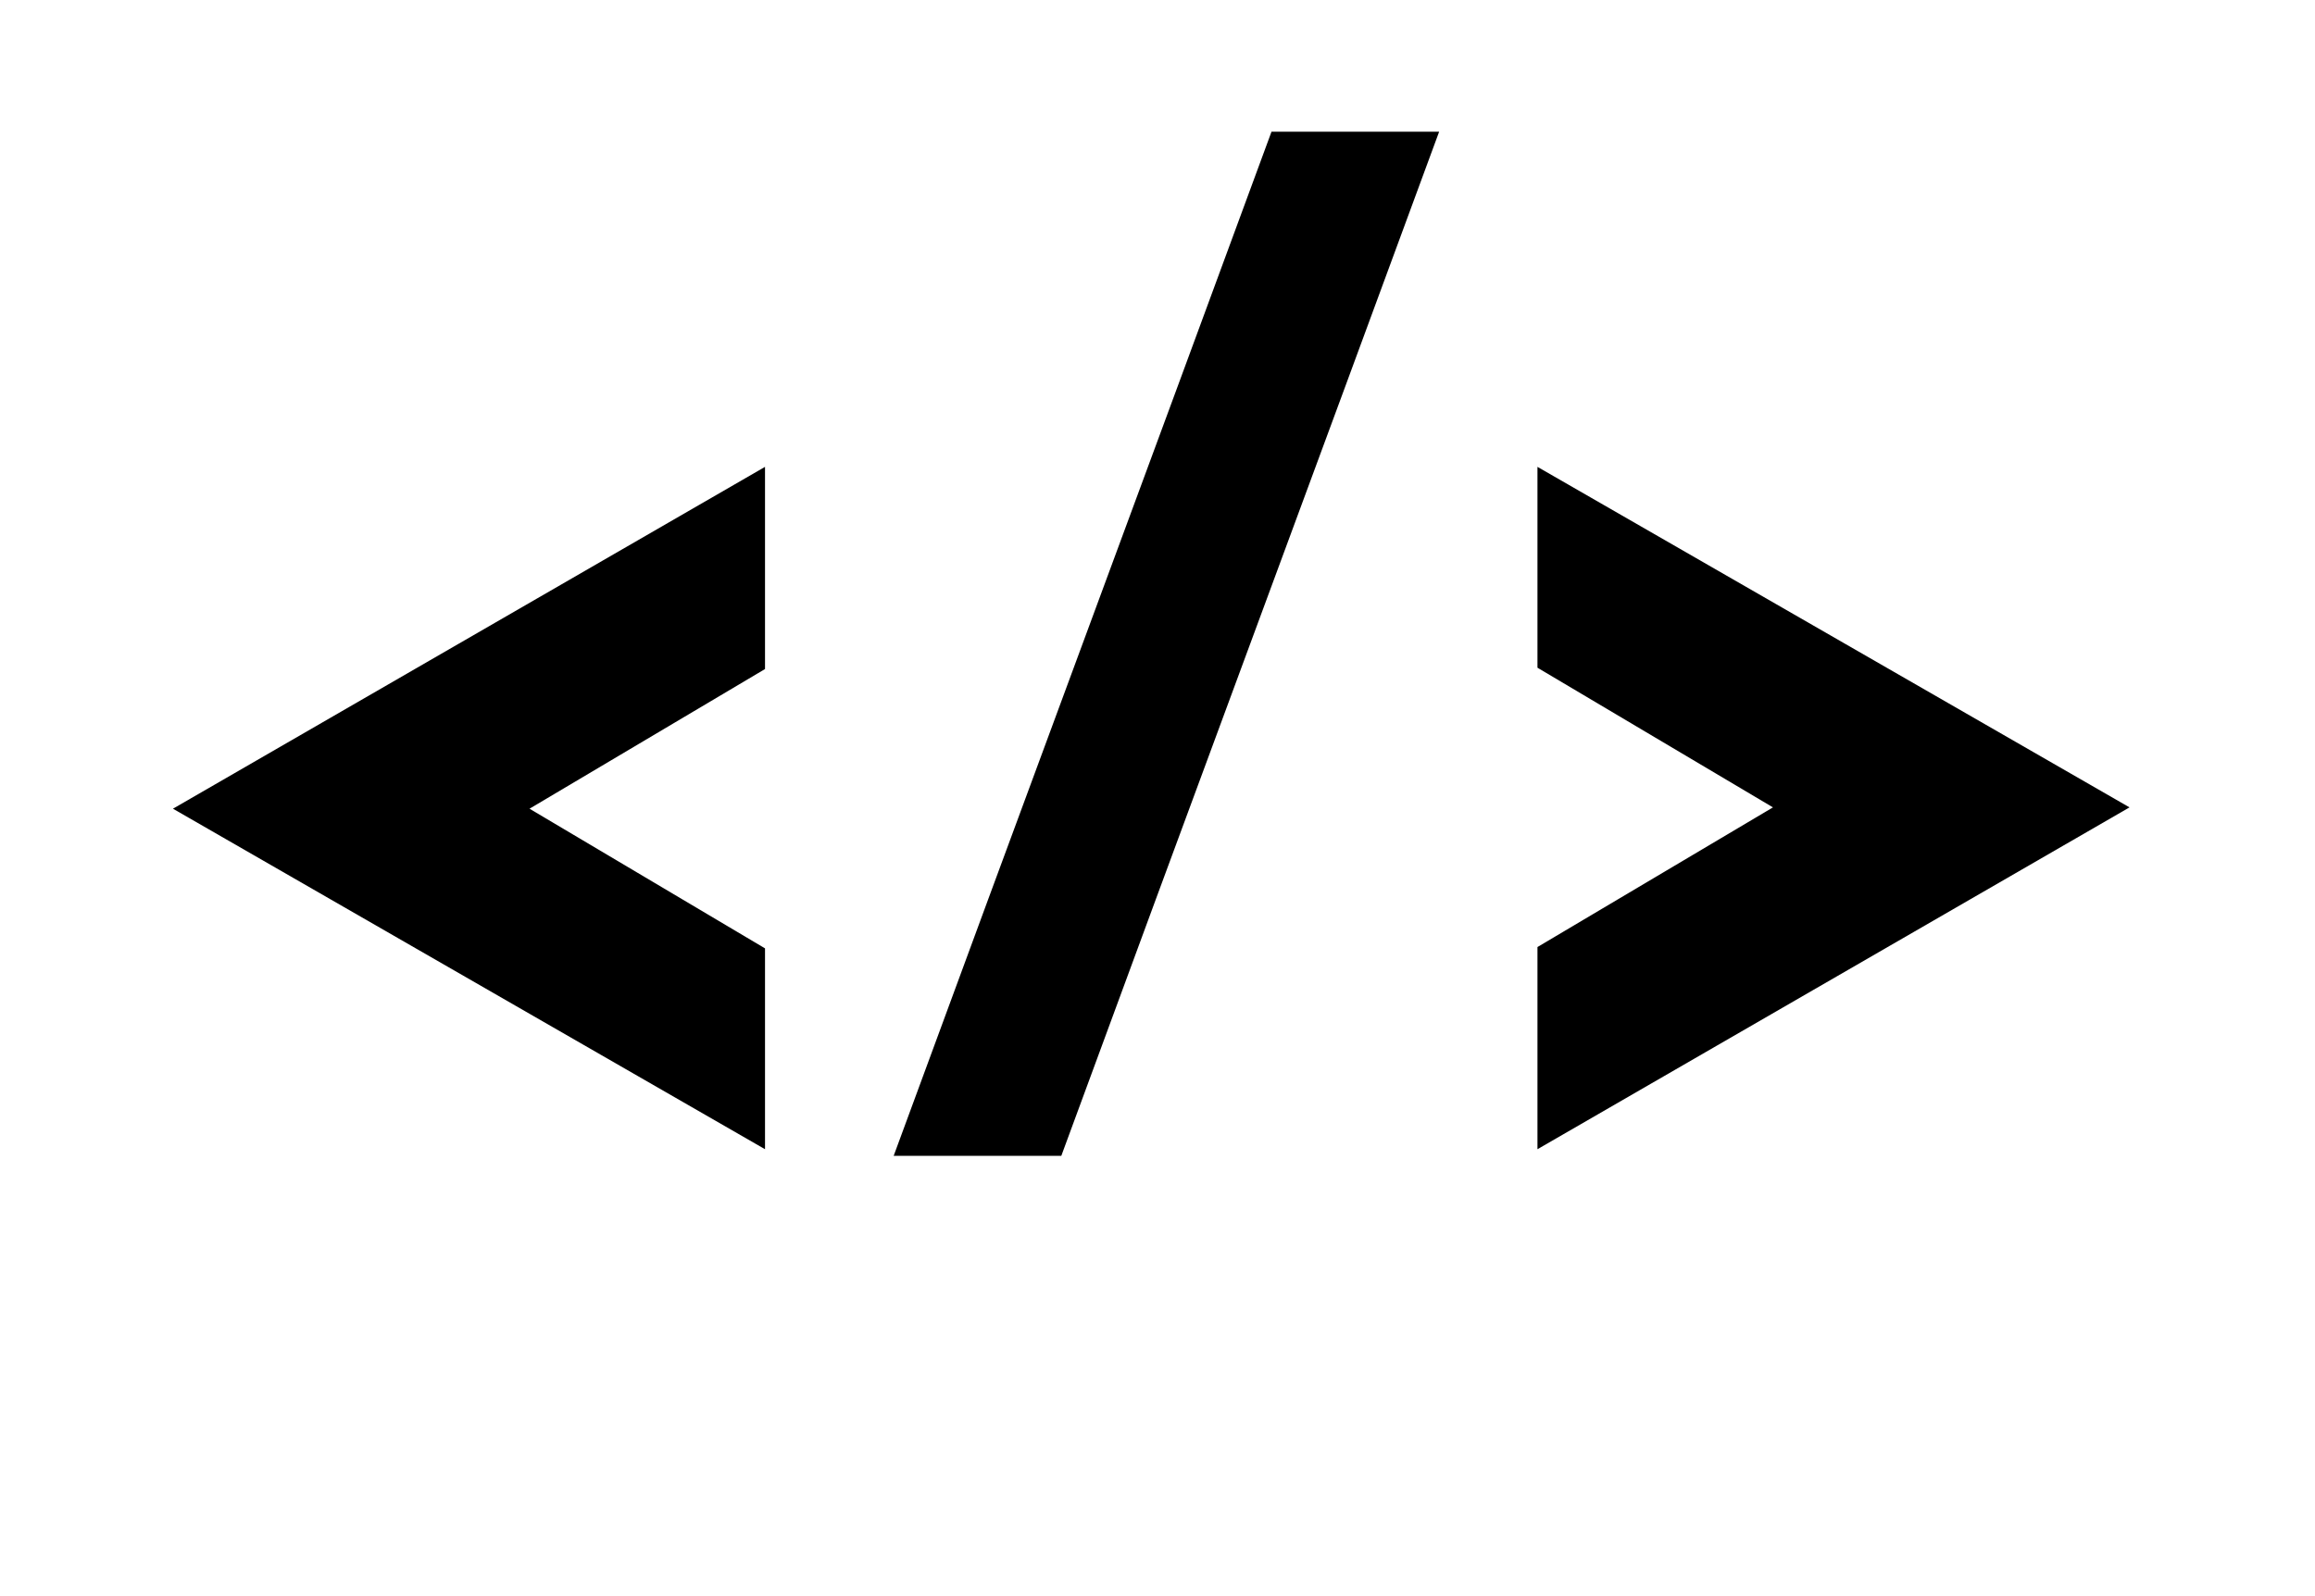 <svg width="174" height="120" viewBox="0 0 174 120" fill="none" xmlns="http://www.w3.org/2000/svg">
<path d="M57.5 50.3L39.8 60.8L57.5 71.3V86.4L13 60.8L57.5 35.1V50.3ZM108.169 9.9C103.435 22.767 98.702 35.6 93.969 48.4C89.235 61.2 84.502 74.033 79.769 86.9H67.169C71.902 74.033 76.635 61.2 81.369 48.4C86.102 35.6 90.835 22.767 95.569 9.9H108.169ZM115.559 71.2L133.259 60.7L115.559 50.2V35.1L160.059 60.7L115.559 86.4V71.2Z" fill="black"/>
</svg>
